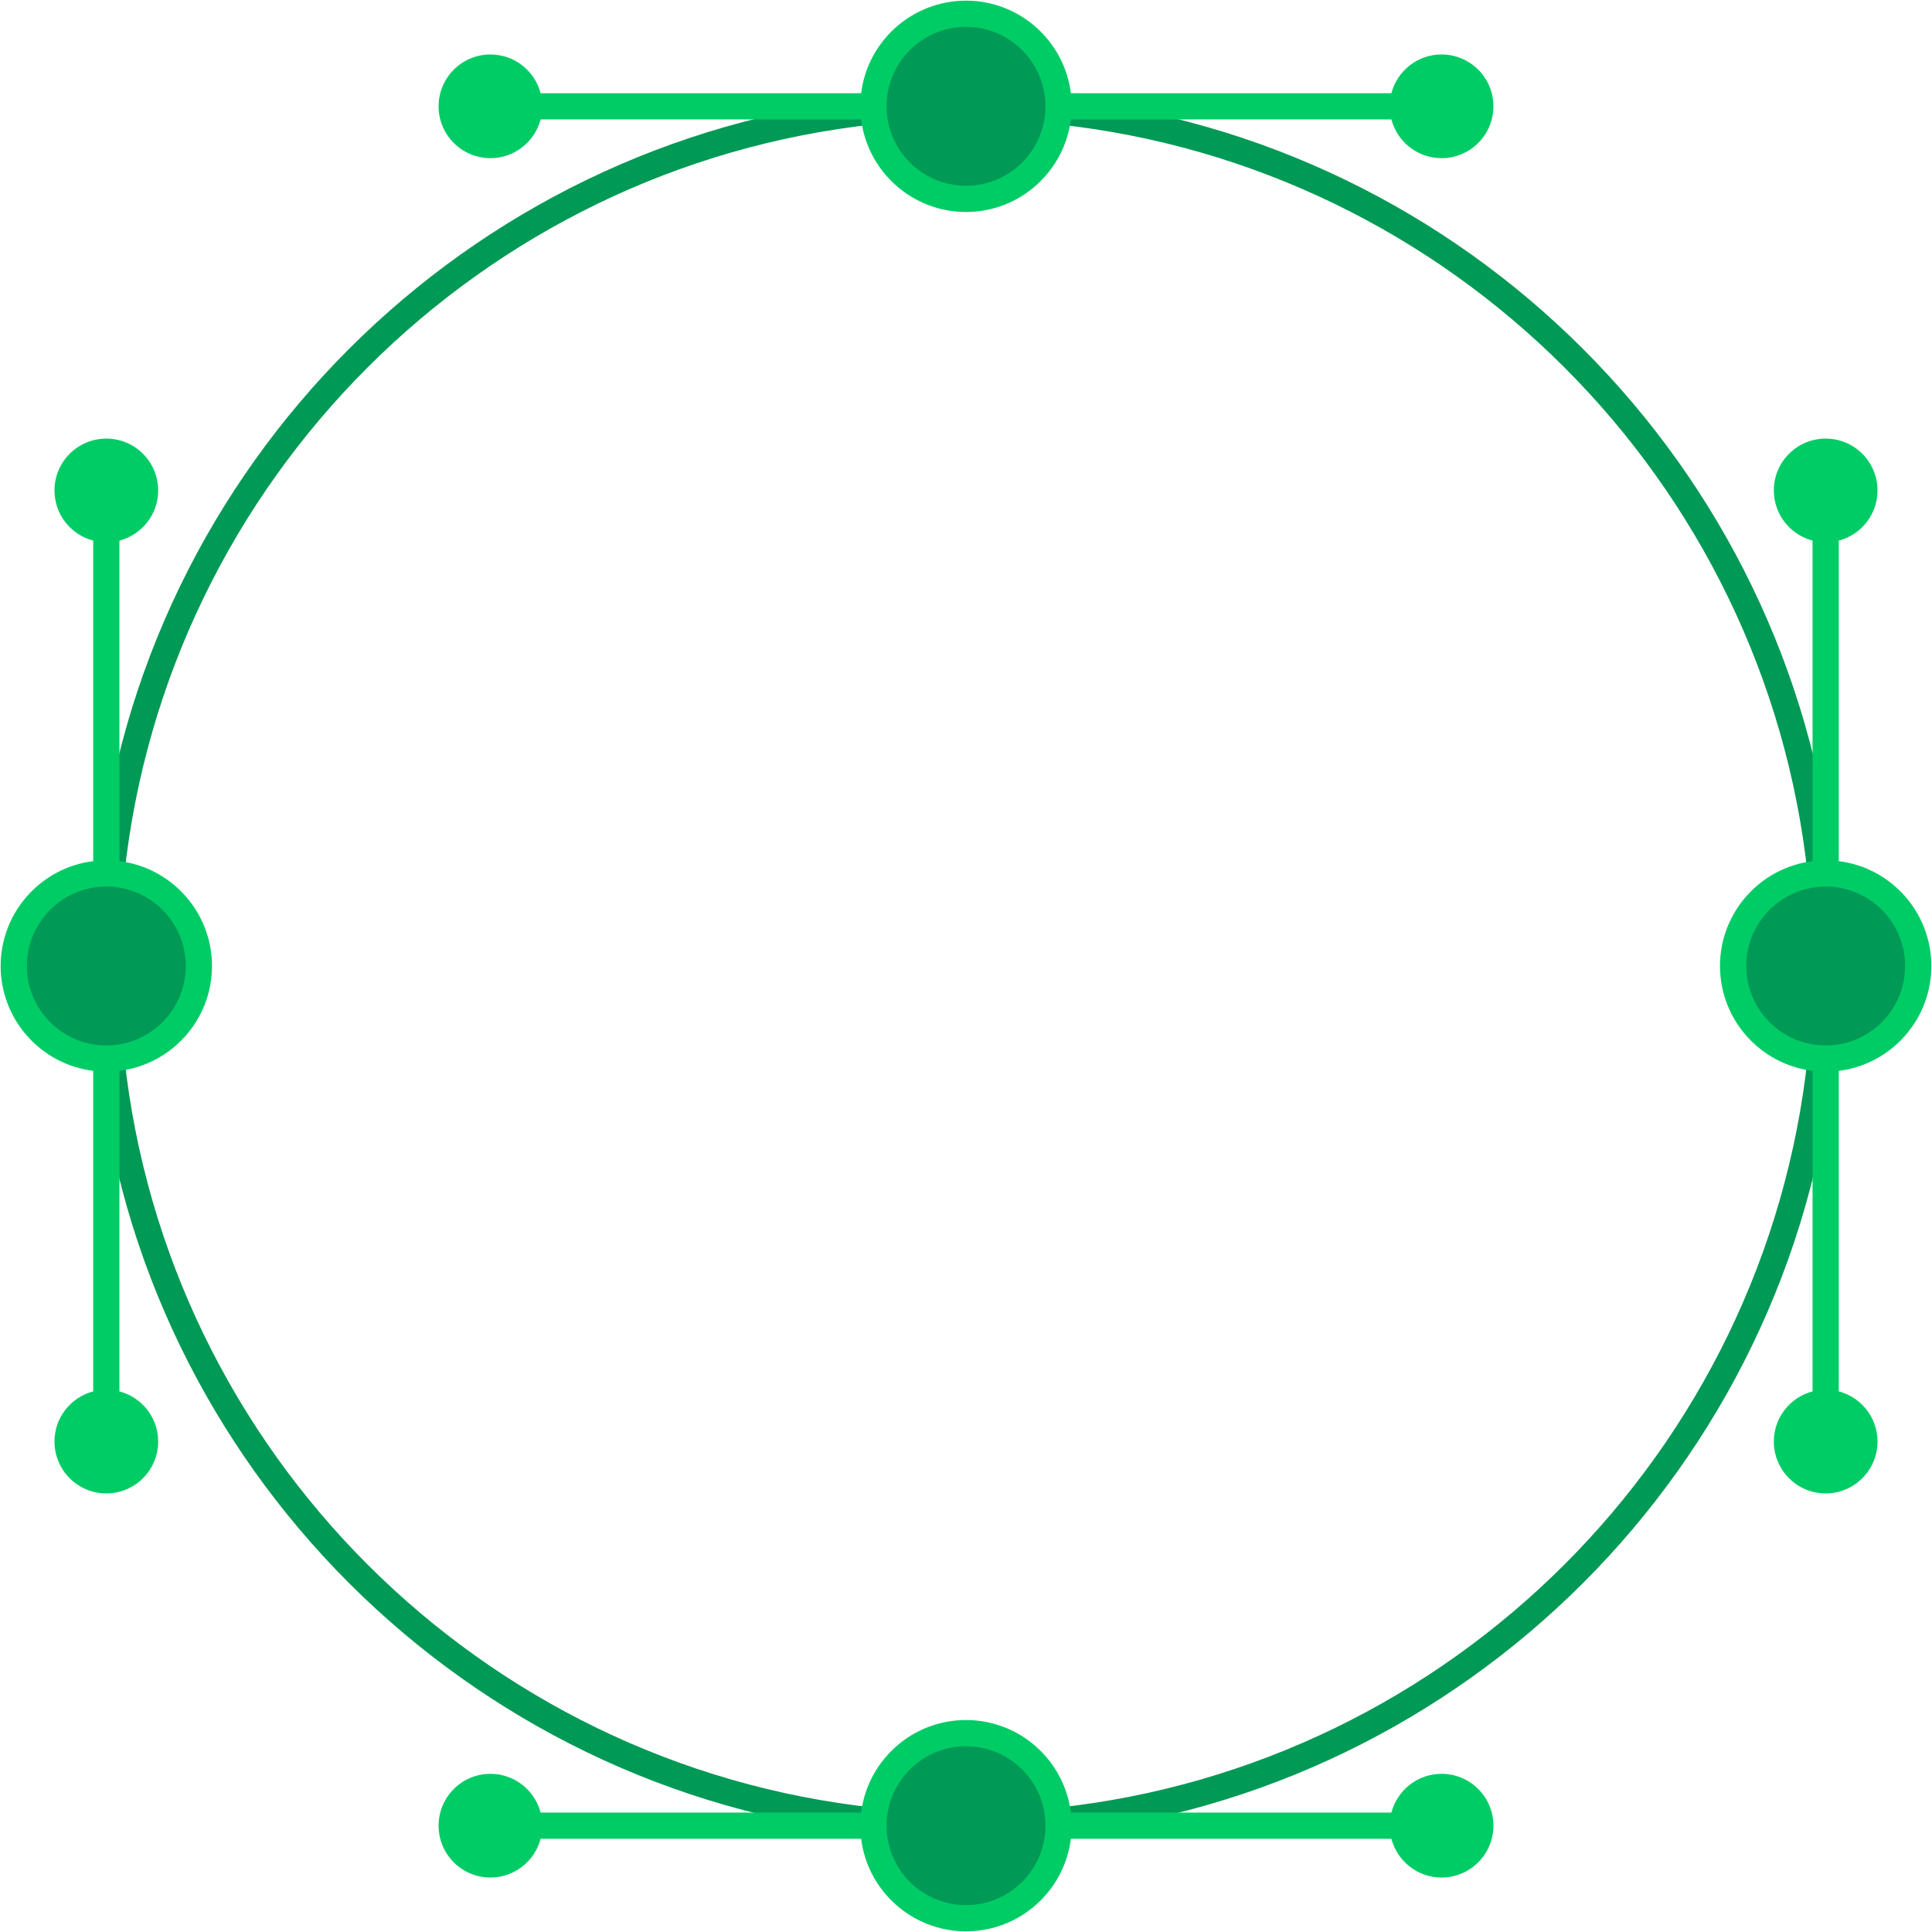 <?xml version="1.0" encoding="UTF-8" standalone="no"?>
<!DOCTYPE svg PUBLIC "-//W3C//DTD SVG 1.1//EN" "http://www.w3.org/Graphics/SVG/1.1/DTD/svg11.dtd">
<svg width="100%" height="100%" viewBox="0 0 491 491" version="1.1" xmlns="http://www.w3.org/2000/svg" xmlns:xlink="http://www.w3.org/1999/xlink" xml:space="preserve" xmlns:serif="http://www.serif.com/" style="fill-rule:evenodd;clip-rule:evenodd;stroke-linejoin:round;stroke-miterlimit:2;">
    <g transform="matrix(1,0,0,1,-858.538,-879.5)">
        <path d="M1080.61,904.412C1081.68,892.418 1091.77,883 1104.04,883C1116.31,883 1126.4,892.418 1127.46,904.412C1231.19,915.315 1313.72,997.84 1324.63,1101.57C1336.62,1102.64 1346.04,1112.73 1346.04,1125C1346.04,1137.27 1336.62,1147.36 1324.63,1148.43C1313.72,1252.15 1231.2,1334.68 1127.46,1345.59C1126.4,1357.58 1116.31,1367 1104.04,1367C1091.77,1367 1081.68,1357.58 1080.61,1345.59C976.889,1334.68 894.361,1252.16 883.45,1148.43C871.456,1147.36 862.038,1137.27 862.038,1125C862.038,1112.73 871.456,1102.64 883.45,1101.57C894.353,997.851 976.879,915.323 1080.61,904.412ZM1127.12,911.08C1227.44,921.803 1307.23,1001.59 1317.96,1101.92C1307.16,1104.05 1299,1113.58 1299,1125C1299,1136.42 1307.16,1145.95 1317.96,1148.08C1307.24,1248.4 1227.44,1328.19 1127.12,1338.92C1124.99,1328.12 1115.46,1319.96 1104.04,1319.96C1092.62,1319.96 1083.08,1328.12 1080.96,1338.92C980.635,1328.2 900.845,1248.41 890.118,1148.08C900.92,1145.95 909.079,1136.42 909.079,1125C909.079,1113.58 900.92,1104.05 890.118,1101.92C900.841,1001.6 980.631,921.807 1080.96,911.08C1083.08,921.881 1092.62,930.041 1104.04,930.041C1115.46,930.041 1124.99,921.881 1127.12,911.08Z" style="fill:rgb(0,153,85);"/>
    </g>
    <g transform="matrix(1,0,0,1,-858.538,-879.5)">
        <path d="M995.928,1346.81C994.451,1352.47 989.299,1356.66 983.177,1356.66C975.905,1356.66 970,1350.75 970,1343.48C970,1336.21 975.905,1330.3 983.177,1330.3C989.299,1330.3 994.451,1334.49 995.928,1340.15L1077.39,1340.15C1079.03,1326.89 1090.35,1316.63 1104.04,1316.63C1117.73,1316.63 1129.04,1326.89 1130.69,1340.15L1212.15,1340.15C1213.63,1334.49 1218.78,1330.3 1224.9,1330.3C1232.17,1330.3 1238.08,1336.21 1238.08,1343.48C1238.08,1350.75 1232.17,1356.66 1224.9,1356.66C1218.78,1356.66 1213.63,1352.47 1212.15,1346.81L1130.69,1346.81C1129.04,1360.06 1117.73,1370.33 1104.04,1370.33C1090.35,1370.33 1079.03,1360.06 1077.39,1346.81L995.928,1346.81ZM1104.04,1363.67C1092.9,1363.67 1083.85,1354.62 1083.85,1343.48C1083.85,1332.34 1092.9,1323.29 1104.04,1323.29C1115.18,1323.29 1124.23,1332.34 1124.23,1343.48C1124.23,1354.62 1115.18,1363.67 1104.04,1363.67ZM882.225,1016.89C876.565,1015.41 872.382,1010.26 872.382,1004.14C872.382,996.866 878.286,990.962 885.559,990.962C892.831,990.962 898.736,996.866 898.736,1004.14C898.736,1010.26 894.553,1015.41 888.892,1016.89L888.892,1098.35C902.144,1100 912.413,1111.31 912.413,1125C912.413,1138.69 902.144,1150 888.892,1151.65L888.892,1233.11C894.553,1234.59 898.736,1239.74 898.736,1245.86C898.736,1253.13 892.831,1259.04 885.559,1259.04C878.286,1259.04 872.382,1253.13 872.382,1245.86C872.382,1239.74 876.565,1234.59 882.225,1233.11L882.225,1151.65C868.974,1150 858.705,1138.69 858.705,1125C858.705,1111.31 868.974,1100 882.225,1098.35L882.225,1016.89ZM1325.85,1233.11C1331.51,1234.59 1335.69,1239.74 1335.69,1245.86C1335.69,1253.13 1329.79,1259.04 1322.52,1259.04C1315.25,1259.04 1309.34,1253.13 1309.34,1245.86C1309.34,1239.74 1313.52,1234.59 1319.18,1233.11L1319.18,1151.65C1305.93,1150 1295.66,1138.69 1295.66,1125C1295.66,1111.31 1305.93,1100 1319.18,1098.35L1319.18,1016.89C1313.52,1015.41 1309.34,1010.26 1309.34,1004.14C1309.34,996.866 1315.25,990.962 1322.52,990.962C1329.79,990.962 1335.69,996.866 1335.69,1004.14C1335.69,1010.26 1331.51,1015.41 1325.85,1016.89L1325.85,1098.35C1339.1,1100 1349.37,1111.31 1349.37,1125C1349.37,1138.69 1339.1,1150 1325.85,1151.65L1325.85,1233.11ZM865.371,1125C865.371,1113.86 874.417,1104.81 885.559,1104.81C896.7,1104.81 905.746,1113.86 905.746,1125C905.746,1136.14 896.7,1145.19 885.559,1145.19C874.417,1145.19 865.371,1136.14 865.371,1125ZM1342.7,1125C1342.7,1136.14 1333.66,1145.19 1322.52,1145.19C1311.38,1145.19 1302.33,1136.14 1302.33,1125C1302.33,1113.86 1311.38,1104.81 1322.52,1104.81C1333.66,1104.81 1342.7,1113.86 1342.7,1125ZM1212.15,903.187C1213.63,897.526 1218.78,893.343 1224.9,893.343C1232.17,893.343 1238.08,899.248 1238.08,906.521C1238.08,913.793 1232.17,919.698 1224.9,919.698C1218.78,919.698 1213.63,915.515 1212.15,909.854L1130.69,909.854C1129.04,923.106 1117.73,933.374 1104.04,933.374C1090.35,933.374 1079.03,923.106 1077.39,909.854L995.928,909.854C994.451,915.515 989.299,919.698 983.177,919.698C975.905,919.698 970,913.793 970,906.521C970,899.248 975.905,893.343 983.177,893.343C989.299,893.343 994.451,897.526 995.928,903.187L1077.39,903.187C1079.03,889.936 1090.35,879.667 1104.04,879.667C1117.73,879.667 1129.04,889.936 1130.69,903.187L1212.15,903.187ZM1104.04,886.333C1115.18,886.333 1124.23,895.379 1124.23,906.521C1124.23,917.662 1115.18,926.708 1104.04,926.708C1092.9,926.708 1083.85,917.662 1083.85,906.521C1083.85,895.379 1092.9,886.333 1104.04,886.333Z" style="fill:rgb(0,204,102);"/>
    </g>
</svg>
